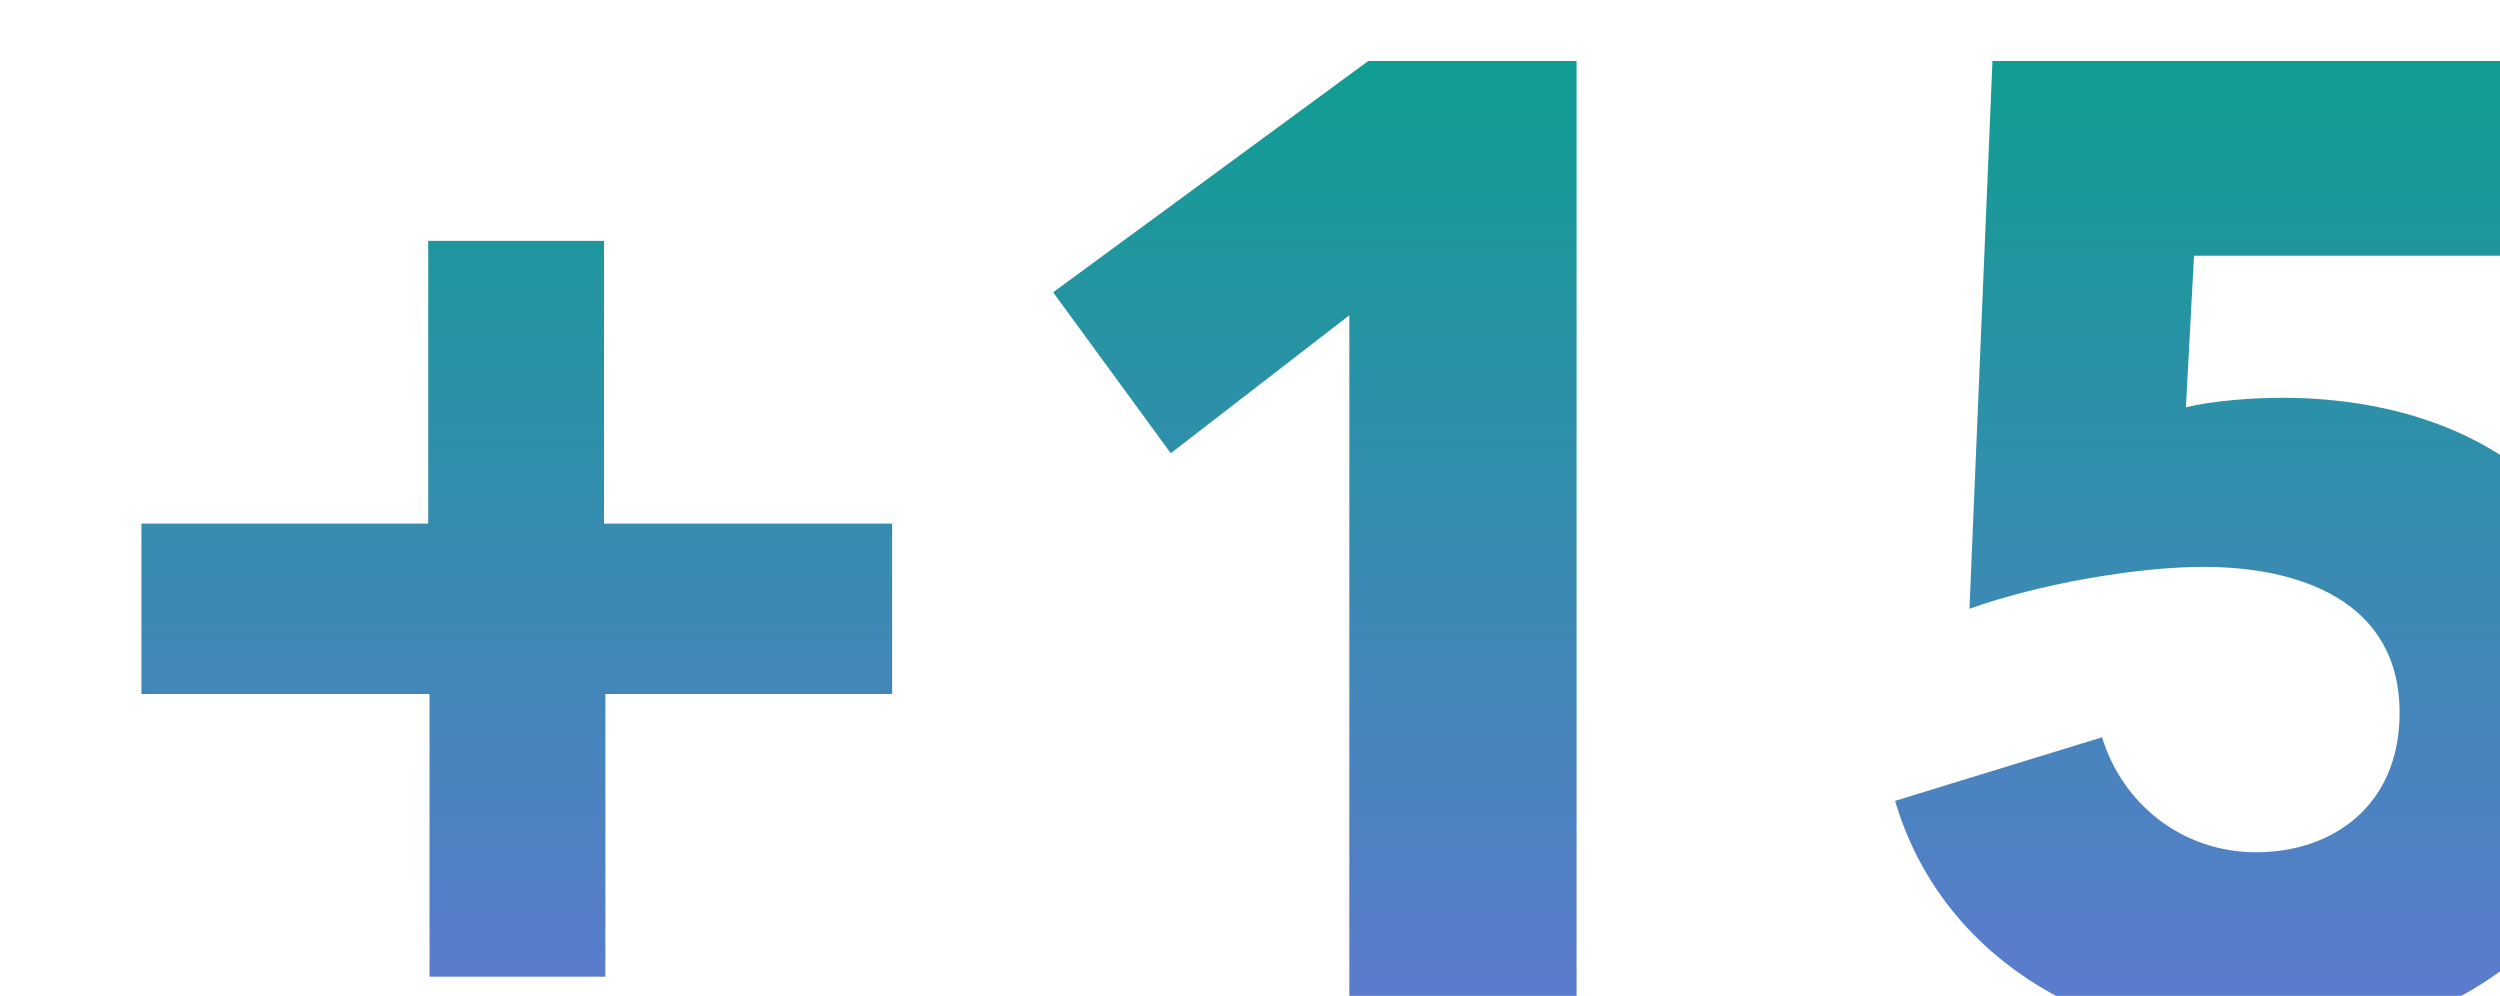 <svg width="246" height="98" viewBox="0 0 246 98" fill="none" xmlns="http://www.w3.org/2000/svg">
<g filter="url(#filter0_i_67_18571)">
<path d="M74.542 62.771H46.326V90.588H29.023V62.771H0.674V46.001H28.89V18.184H46.193V46.001H74.542V62.771ZM141.89 94.714H119.53V25.504L101.962 39.08L90.382 23.242L121.394 0.482H141.89V94.714ZM245.37 63.57C245.37 86.462 227.535 97.243 209.035 97.243C191.866 97.243 177.624 88.192 173.232 73.285L193.596 67.03C195.592 73.552 201.448 78.343 208.769 78.343C216.355 78.343 222.877 73.685 222.877 64.634C222.877 53.454 212.762 50.26 203.578 50.26C196.923 50.26 187.207 51.99 180.552 54.386L182.815 0.482H240.578V19.648H202.646L201.848 34.555C204.643 33.889 208.502 33.623 211.297 33.623C230.197 33.623 245.37 43.738 245.37 63.57Z" fill="url(#paint0_linear_67_18571)"/>
</g>
<defs>
<filter id="filter0_i_67_18571" x="0.674" y="0.482" width="249.11" height="101.175" filterUnits="userSpaceOnUse" color-interpolation-filters="sRGB">
<feFlood flood-opacity="0" result="BackgroundImageFix"/>
<feBlend mode="normal" in="SourceGraphic" in2="BackgroundImageFix" result="shape"/>
<feColorMatrix in="SourceAlpha" type="matrix" values="0 0 0 0 0 0 0 0 0 0 0 0 0 0 0 0 0 0 127 0" result="hardAlpha"/>
<feOffset dx="13.244" dy="5.519"/>
<feGaussianBlur stdDeviation="2.207"/>
<feComposite in2="hardAlpha" operator="arithmetic" k2="-1" k3="1"/>
<feColorMatrix type="matrix" values="0 0 0 0 0 0 0 0 0 0 0 0 0 0 0 0 0 0 0.25 0"/>
<feBlend mode="normal" in2="shape" result="effect1_innerShadow_67_18571"/>
</filter>
<linearGradient id="paint0_linear_67_18571" x1="123.587" y1="-19.286" x2="123.587" y2="140.714" gradientUnits="userSpaceOnUse">
<stop stop-color="#00A486"/>
<stop offset="1" stop-color="#836AEB"/>
</linearGradient>
</defs>
</svg>
